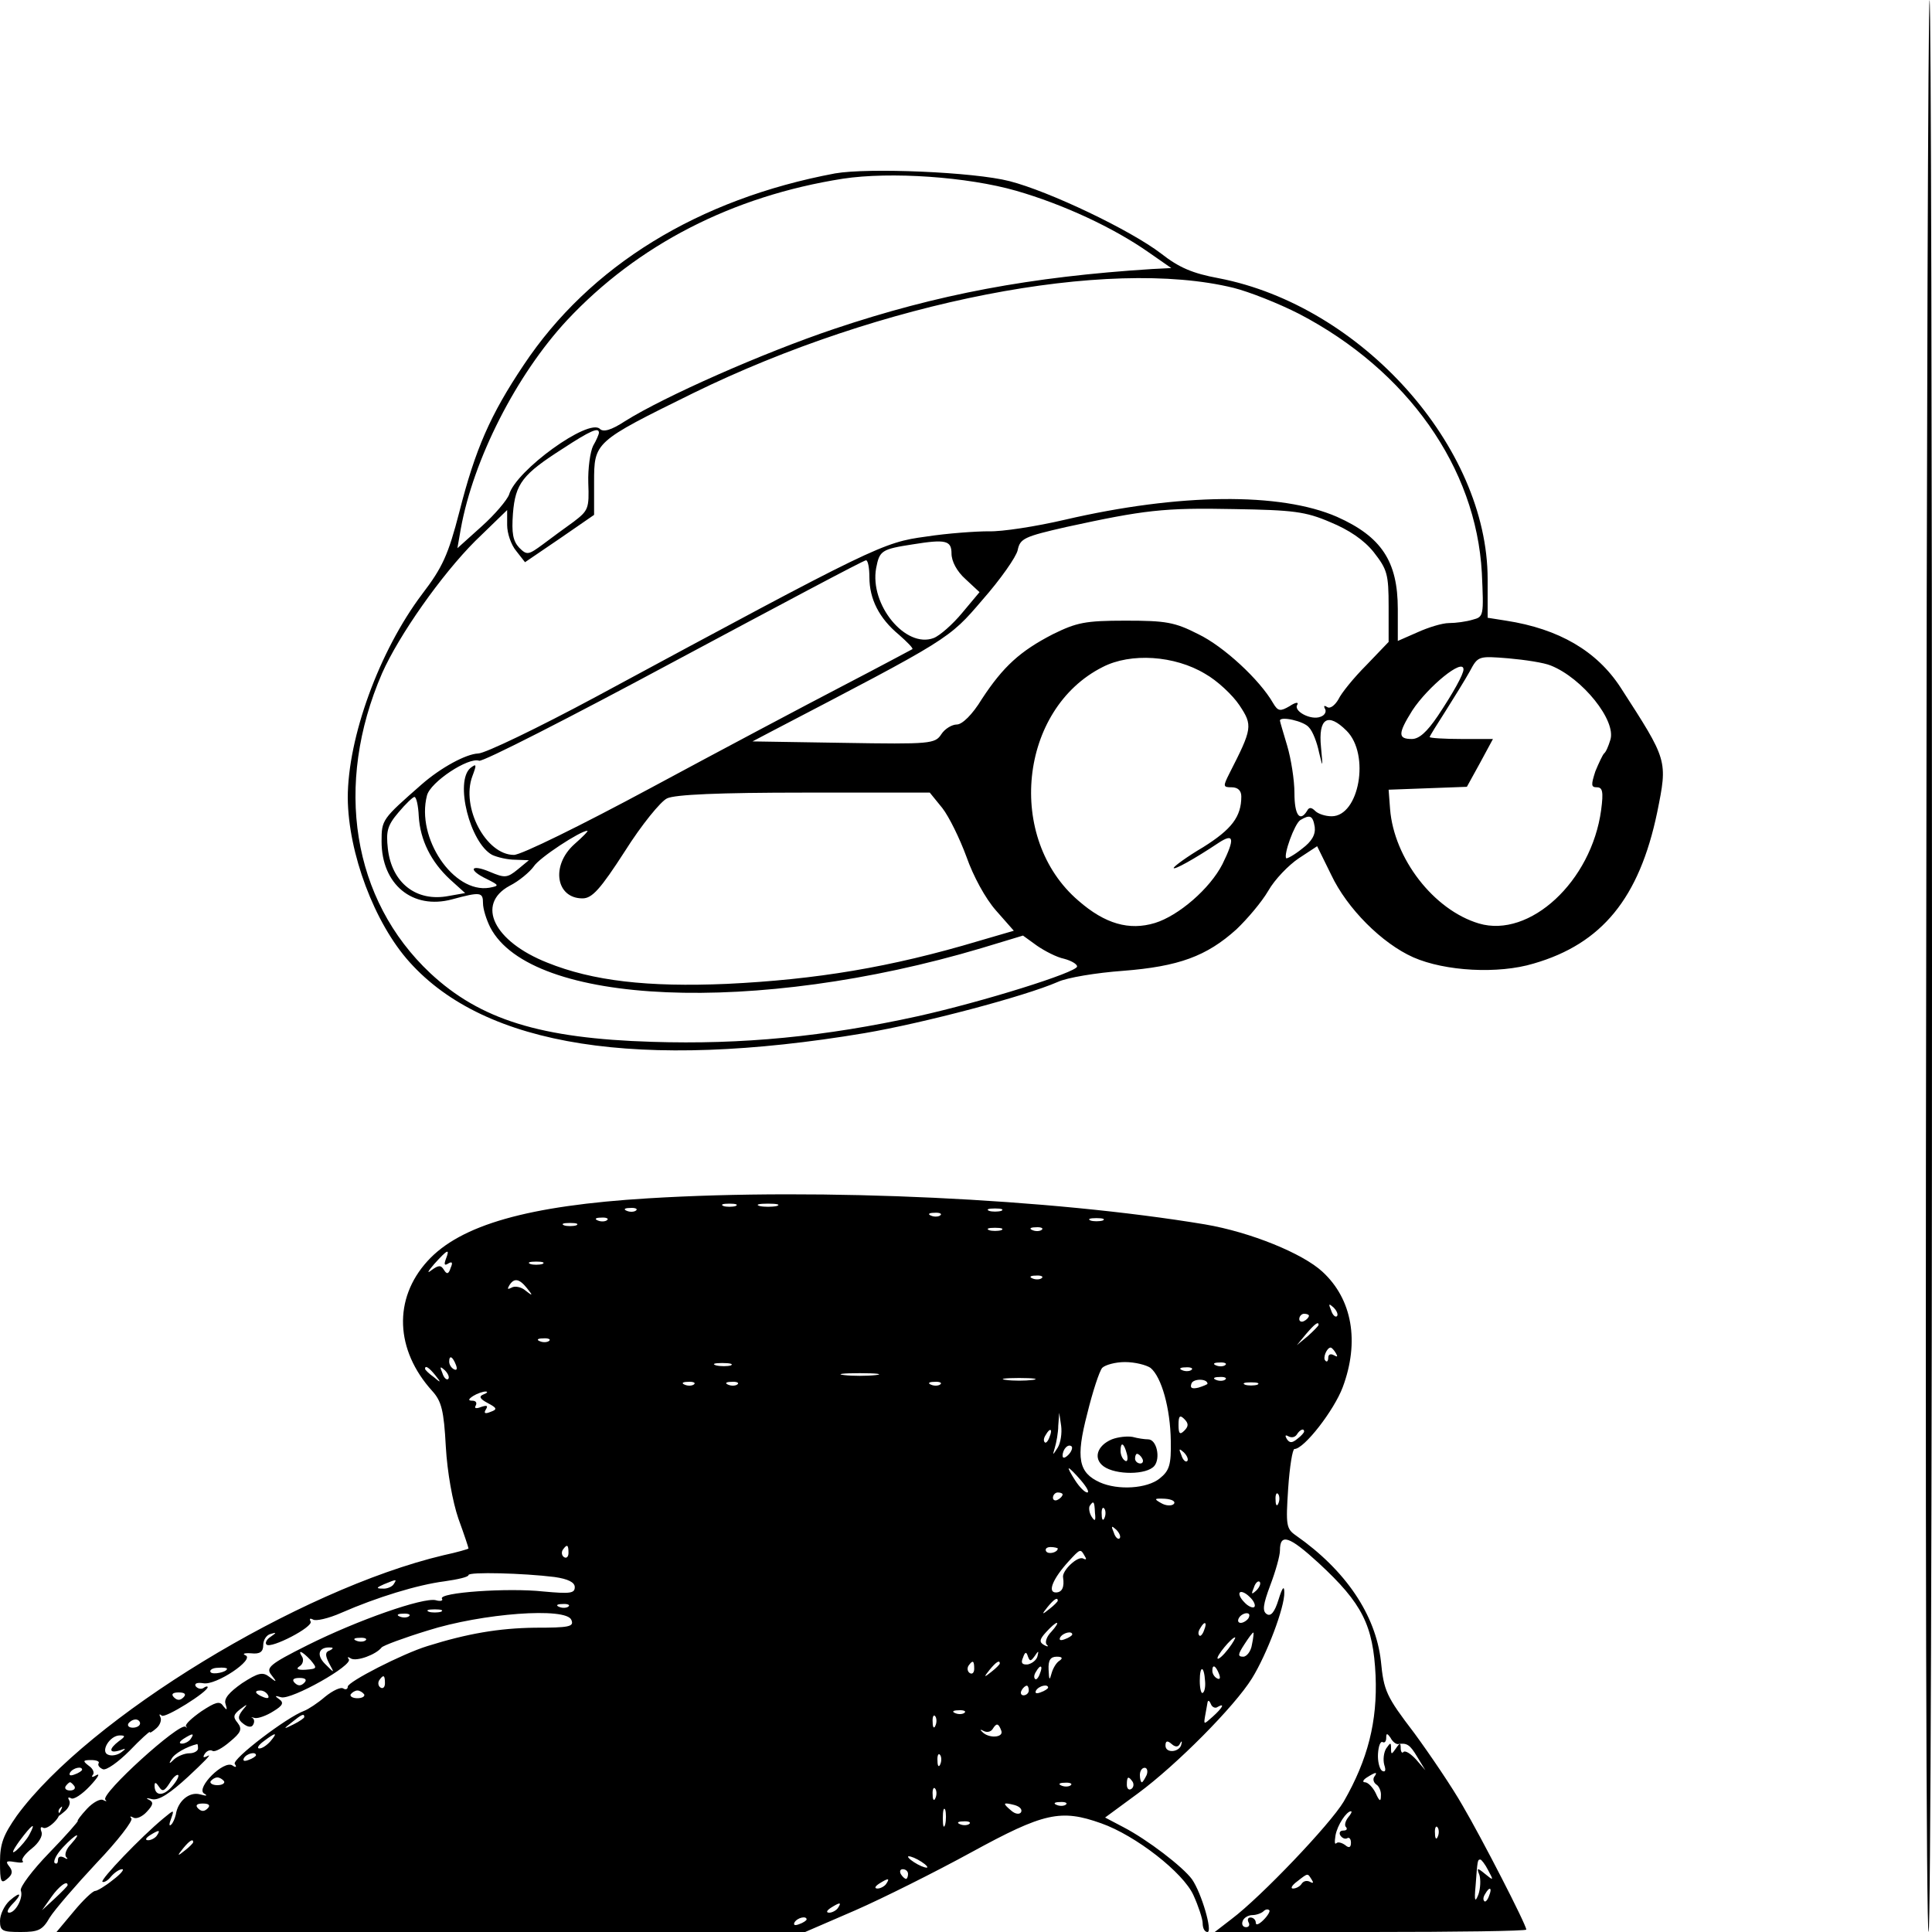 <?xml version="1.0" standalone="no"?>
<!DOCTYPE svg PUBLIC "-//W3C//DTD SVG 20010904//EN"
 "http://www.w3.org/TR/2001/REC-SVG-20010904/DTD/svg10.dtd">
<svg version="1.0" xmlns="http://www.w3.org/2000/svg"
 width="400pt" height="400pt" viewBox="0 0 400 400"
 preserveAspectRatio="xMidYMid meet">
<g transform="translate(0,400) scale(0.1,-0.1)"
fill="#000000" stroke="none">
<path d="M3988 2000 c-2 -1100 0 -2000 5 -2000 4 0 7 900 7 2000 0 1100 -2
2000 -5 2000 -3 0 -6 -900 -7 -2000z"/>
<path d="M1729 3641 c-283 -53 -508 -191 -645 -397 -69 -103 -100 -174 -133
-304 -23 -89 -35 -115 -77 -170 -89 -118 -154 -297 -154 -422 1 -114 55 -259
128 -340 157 -175 476 -225 942 -147 123 21 331 76 400 106 19 9 80 19 135 23
115 9 173 30 235 86 22 21 52 56 66 80 13 23 42 53 63 67 l38 25 29 -59 c33
-70 105 -142 170 -171 66 -29 176 -35 249 -13 142 41 219 136 256 313 22 109
22 107 -76 259 -49 75 -127 121 -237 138 l-38 6 0 80 c0 274 -261 566 -557
623 -54 10 -82 22 -119 51 -64 49 -232 129 -314 150 -74 19 -292 28 -361 16z
m375 -36 c97 -28 201 -76 275 -128 l46 -32 -40 -2 c-251 -16 -444 -52 -658
-124 -146 -49 -352 -140 -433 -191 -29 -19 -45 -23 -52 -16 -23 23 -174 -86
-188 -136 -4 -11 -29 -41 -57 -66 l-50 -45 7 40 c26 144 115 319 220 432 146
156 342 257 571 293 99 15 258 4 359 -25z m450 -201 c32 -8 93 -32 136 -54
224 -117 366 -318 378 -536 4 -89 4 -91 -19 -97 -13 -4 -35 -7 -49 -7 -14 0
-43 -9 -65 -19 l-41 -18 0 66 c0 99 -34 150 -126 191 -117 51 -326 49 -563 -6
-60 -14 -131 -25 -158 -24 -26 0 -85 -4 -130 -11 -89 -12 -104 -19 -682 -331
-121 -65 -231 -118 -245 -118 -25 -1 -77 -29 -117 -64 -82 -72 -83 -73 -83
-118 0 -89 64 -142 146 -120 59 16 64 15 64 -8 0 -12 7 -34 15 -50 84 -162
550 -182 1017 -43 l86 26 29 -21 c16 -11 41 -24 56 -27 15 -4 27 -11 27 -16 0
-12 -195 -73 -330 -103 -191 -42 -363 -59 -550 -53 -231 7 -356 46 -459 142
-162 152 -200 390 -100 621 35 79 123 204 193 274 l66 64 0 -31 c0 -17 8 -41
19 -54 l18 -23 72 49 71 49 0 67 c0 84 0 84 205 185 388 190 858 282 1119 218z
m-1314 -300 c0 -3 -5 -15 -12 -27 -6 -12 -11 -47 -10 -77 2 -53 0 -57 -30 -80
-18 -13 -47 -34 -64 -47 -30 -22 -33 -23 -49 -7 -13 14 -16 30 -13 71 5 62 20
81 103 134 58 38 75 45 75 33z m1514 -185 c39 -16 70 -37 90 -62 28 -36 31
-45 31 -113 l0 -73 -46 -48 c-26 -26 -52 -58 -58 -71 -7 -12 -17 -20 -23 -16
-6 4 -8 3 -5 -3 4 -6 0 -14 -9 -17 -20 -8 -57 12 -48 25 3 6 -4 5 -16 -3 -19
-11 -24 -11 -34 6 -28 49 -103 118 -155 143 -49 25 -67 28 -151 28 -84 0 -101
-4 -150 -28 -68 -35 -103 -67 -147 -134 -20 -33 -41 -53 -52 -53 -10 0 -25 -9
-32 -20 -13 -20 -22 -21 -203 -18 l-188 3 38 20 c370 193 368 191 438 273 37
42 70 89 73 103 5 24 13 28 101 48 161 35 201 40 347 37 122 -2 148 -5 199
-27z m-784 -65 c0 -16 11 -37 29 -53 l29 -27 -36 -43 c-19 -23 -46 -47 -59
-52 -58 -22 -133 69 -119 145 7 36 11 39 76 49 68 11 80 8 80 -19z m-170 -49
c0 -45 20 -85 61 -119 17 -15 30 -28 28 -30 -2 -1 -67 -36 -144 -76 -77 -40
-256 -135 -397 -211 -145 -78 -269 -139 -284 -139 -58 0 -110 99 -86 163 9 24
9 27 -4 17 -33 -28 -1 -155 45 -180 11 -5 32 -10 48 -10 l28 -1 -23 -19 c-22
-18 -27 -18 -58 -5 -40 17 -46 4 -6 -15 26 -13 26 -14 5 -18 -74 -12 -152 103
-129 191 7 28 86 80 108 72 7 -3 189 90 403 205 215 115 393 210 398 210 4 0
7 -16 7 -35z m695 -200 c25 -14 57 -44 71 -65 28 -42 27 -48 -21 -142 -13 -26
-13 -28 5 -28 13 0 20 -7 20 -19 0 -42 -20 -68 -79 -105 -34 -20 -61 -40 -61
-43 0 -5 42 18 93 52 32 21 34 9 8 -44 -26 -51 -91 -107 -140 -122 -53 -16
-103 -2 -158 46 -151 129 -123 397 50 484 58 30 149 24 212 -14z m716 17 c65
-26 136 -114 123 -154 -4 -13 -9 -25 -13 -28 -3 -3 -11 -20 -18 -37 -9 -28 -9
-33 3 -33 12 0 14 -9 9 -47 -20 -148 -148 -266 -253 -235 -94 28 -176 135
-184 237 l-3 40 81 3 81 3 27 49 27 50 -65 0 c-36 0 -66 2 -66 4 0 2 15 26 33
54 17 27 40 64 50 82 17 32 18 32 80 27 34 -3 74 -9 88 -15z m-181 -8 c0 -10
-21 -48 -53 -96 -23 -34 -39 -48 -54 -48 -29 0 -29 11 1 59 32 49 106 110 106
85z m-320 -120 c8 -8 17 -32 21 -52 8 -33 8 -32 4 11 -6 60 14 73 53 34 49
-49 26 -177 -31 -177 -13 0 -28 5 -34 11 -8 8 -13 8 -17 0 -15 -24 -26 -8 -26
37 0 27 -7 71 -15 98 -8 27 -15 50 -15 52 0 10 50 -1 60 -14z m-759 -167 c14
-18 36 -63 50 -101 14 -40 39 -86 61 -111 l37 -42 -72 -21 c-184 -55 -337 -80
-522 -89 -164 -7 -278 6 -372 44 -111 44 -148 121 -78 159 20 10 42 29 50 40
11 18 97 74 111 74 3 0 -10 -13 -27 -28 -49 -44 -38 -112 17 -112 20 0 37 19
88 98 34 54 74 103 87 109 16 8 108 12 284 12 l260 0 26 -32z m-1084 -17 c3
-49 25 -94 65 -131 l31 -28 -34 -6 c-67 -13 -118 27 -126 98 -4 36 -1 48 22
75 15 18 30 32 33 32 4 0 8 -18 9 -40z m1855 -22 c2 -16 -6 -30 -26 -45 -16
-13 -31 -21 -33 -20 -6 7 17 71 29 79 20 12 26 10 30 -14z"/>
<path d="M1342 1519 c-248 -15 -389 -55 -457 -130 -71 -78 -67 -184 10 -269
19 -21 24 -40 28 -115 3 -53 14 -114 26 -149 12 -33 21 -60 21 -62 0 -1 -24
-8 -52 -14 -299 -71 -734 -336 -883 -539 -28 -40 -35 -58 -35 -96 0 -41 2 -46
15 -35 11 9 12 16 4 26 -8 10 -6 12 11 9 13 -2 20 -2 17 2 -4 3 5 15 19 26 14
11 23 26 20 34 -3 8 -2 12 3 9 9 -6 39 23 33 31 -2 3 0 8 4 11 4 4 3 0 -1 -8
-8 -13 -6 -13 8 -1 9 7 14 18 10 24 -3 5 -2 7 4 4 5 -4 23 8 39 25 16 17 22
27 14 23 -8 -5 -12 -5 -8 0 4 4 1 13 -8 19 -13 10 -13 12 5 12 11 0 18 -3 15
-7 -2 -4 2 -9 9 -12 7 -3 32 15 55 38 23 24 42 41 42 39 0 -3 6 1 14 8 8 7 11
18 8 23 -3 6 -2 7 3 3 7 -6 95 49 95 59 0 2 -4 2 -9 -2 -5 -3 -12 -1 -16 4 -3
6 4 8 16 6 26 -5 108 50 87 58 -7 3 -2 5 12 4 18 -2 25 3 25 17 0 11 7 21 15
23 13 4 13 3 0 -6 -8 -5 -12 -13 -8 -16 9 -9 98 37 91 48 -3 6 -1 7 5 4 5 -4
32 2 59 14 73 32 158 58 213 65 28 4 50 9 50 13 0 7 114 4 178 -4 28 -4 42
-11 42 -21 0 -13 -10 -14 -65 -9 -73 8 -218 -2 -210 -15 3 -4 -3 -6 -13 -3
-26 6 -161 -41 -265 -93 -80 -40 -87 -47 -75 -62 12 -15 11 -16 -4 -4 -14 11
-23 9 -57 -13 -27 -19 -38 -32 -34 -43 4 -13 3 -14 -5 -4 -7 11 -16 8 -45 -11
-20 -14 -34 -27 -32 -31 3 -3 2 -4 -1 -1 -13 9 -176 -139 -166 -151 4 -4 2 -4
-4 -1 -6 4 -22 -5 -34 -18 -13 -14 -21 -25 -19 -25 2 0 -24 -30 -59 -66 -35
-36 -61 -71 -59 -78 6 -15 -11 -46 -24 -46 -6 0 -3 7 5 16 23 23 20 30 -4 9
-11 -10 -20 -29 -20 -42 0 -21 5 -23 43 -23 37 0 45 4 60 30 10 16 54 67 97
113 44 46 76 88 72 92 -4 5 -2 5 4 2 6 -4 19 2 28 12 14 15 14 20 4 25 -7 3
-4 4 7 1 14 -3 37 12 75 47 30 28 49 47 41 43 -10 -5 -12 -4 -7 4 4 6 11 9 16
6 5 -3 21 6 36 19 23 19 26 26 16 39 -10 12 -9 17 5 28 16 12 17 12 5 -2 -10
-13 -10 -19 2 -28 9 -7 17 -8 20 -2 3 5 3 11 -1 14 -5 2 -2 2 5 0 7 -1 24 5
38 14 20 12 22 18 12 25 -10 7 -9 8 4 4 21 -6 151 67 140 79 -4 5 -1 5 5 1 12
-6 51 8 63 23 3 4 46 20 95 35 113 36 288 49 298 22 6 -14 -5 -16 -76 -16 -74
-1 -139 -12 -222 -38 -52 -16 -165 -74 -165 -84 0 -5 -4 -7 -9 -4 -5 4 -22 -4
-38 -17 -15 -13 -35 -26 -43 -29 -36 -13 -150 -100 -144 -110 5 -7 2 -8 -5 -3
-18 11 -75 -46 -59 -58 9 -5 6 -6 -8 -2 -22 6 -46 -14 -50 -42 -2 -8 -6 -18
-10 -21 -4 -4 -4 2 0 12 7 20 7 20 -16 1 -47 -39 -130 -126 -126 -131 3 -2 11
2 18 11 7 8 17 15 23 15 5 0 -3 -10 -19 -22 -16 -13 -33 -23 -37 -23 -5 0 -25
-19 -44 -42 l-36 -43 775 0 775 0 104 45 c57 25 165 79 240 120 150 82 185 90
269 60 71 -25 170 -102 191 -149 10 -22 19 -49 19 -58 0 -10 4 -18 10 -18 11
0 -12 80 -32 109 -19 26 -92 82 -142 108 l-38 20 68 50 c80 59 200 180 236
238 31 50 68 148 67 178 0 15 -4 11 -12 -15 -8 -26 -16 -35 -24 -30 -10 6 -8
20 7 60 11 29 20 61 20 72 0 36 19 30 80 -26 91 -84 113 -129 118 -233 4 -95
-16 -174 -66 -261 -28 -47 -171 -197 -232 -243 l-35 -27 323 0 c177 0 322 2
322 5 0 10 -92 189 -132 257 -21 37 -67 105 -100 150 -58 76 -63 87 -69 149
-11 96 -73 188 -176 260 -20 14 -21 21 -16 97 3 45 9 82 13 82 20 0 82 80 100
128 35 94 20 182 -42 239 -41 38 -149 82 -243 98 -318 53 -794 76 -1153 54z
m181 -16 c-7 -2 -19 -2 -25 0 -7 3 -2 5 12 5 14 0 19 -2 13 -5z m85 0 c-10 -2
-26 -2 -35 0 -10 3 -2 5 17 5 19 0 27 -2 18 -5z m-291 -9 c-3 -3 -12 -4 -19
-1 -8 3 -5 6 6 6 11 1 17 -2 13 -5z m756 -1 c-7 -2 -19 -2 -25 0 -7 3 -2 5 12
5 14 0 19 -2 13 -5z m-126 -9 c-3 -3 -12 -4 -19 -1 -8 3 -5 6 6 6 11 1 17 -2
13 -5z m-690 -10 c-3 -3 -12 -4 -19 -1 -8 3 -5 6 6 6 11 1 17 -2 13 -5z m1026
-1 c-7 -2 -19 -2 -25 0 -7 3 -2 5 12 5 14 0 19 -2 13 -5z m-1090 -10 c-7 -2
-19 -2 -25 0 -7 3 -2 5 12 5 14 0 19 -2 13 -5z m880 -10 c-7 -2 -19 -2 -25 0
-7 3 -2 5 12 5 14 0 19 -2 13 -5z m84 1 c-3 -3 -12 -4 -19 -1 -8 3 -5 6 6 6
11 1 17 -2 13 -5z m-1234 -61 c-4 -11 -3 -14 5 -9 8 5 10 2 5 -9 -4 -13 -8
-14 -14 -4 -6 10 -11 10 -26 -1 -10 -8 -7 -2 6 13 28 31 33 33 24 10z m200
-10 c-7 -2 -19 -2 -25 0 -7 3 -2 5 12 5 14 0 19 -2 13 -5z m1034 -29 c-3 -3
-12 -4 -19 -1 -8 3 -5 6 6 6 11 1 17 -2 13 -5z m-1066 -21 c13 -16 12 -17 -3
-5 -9 8 -23 10 -29 6 -8 -4 -9 -3 -5 4 10 17 21 15 37 -5z m1677 -58 c-3 -3
-9 2 -12 12 -6 14 -5 15 5 6 7 -7 10 -15 7 -18z m-58 1 c0 -3 -4 -8 -10 -11
-5 -3 -10 -1 -10 4 0 6 5 11 10 11 6 0 10 -2 10 -4z m20 -19 c0 -2 -10 -12
-22 -23 l-23 -19 19 23 c18 21 26 27 26 19z m-1593 -33 c-3 -3 -12 -4 -19 -1
-8 3 -5 6 6 6 11 1 17 -2 13 -5z m1629 -26 c4 -7 3 -8 -4 -4 -7 4 -12 2 -12
-5 0 -7 -3 -10 -6 -6 -6 5 3 27 11 27 2 0 7 -5 11 -12z m-1822 -24 c3 -8 2
-12 -4 -9 -6 3 -10 10 -10 16 0 14 7 11 14 -7z m569 -1 c-7 -2 -21 -2 -30 0
-10 3 -4 5 12 5 17 0 24 -2 18 -5z m869 -5 c23 -19 41 -84 42 -151 1 -50 -3
-62 -23 -78 -26 -21 -86 -25 -124 -8 -44 20 -50 50 -26 142 11 45 25 88 31 95
6 6 27 12 47 12 21 0 44 -6 53 -12z m155 6 c-3 -3 -12 -4 -19 -1 -8 3 -5 6 6
6 11 1 17 -2 13 -5z m-1636 -21 c13 -16 12 -17 -3 -4 -10 7 -18 15 -18 17 0 8
8 3 21 -13z m27 -8 c-3 -3 -9 2 -12 12 -6 14 -5 15 5 6 7 -7 10 -15 7 -18z
m1539 19 c-3 -3 -12 -4 -19 -1 -8 3 -5 6 6 6 11 1 17 -2 13 -5z m-654 -11
c-18 -2 -48 -2 -65 0 -18 2 -4 4 32 4 36 0 50 -2 33 -4z m325 -10 c-16 -2 -40
-2 -55 0 -16 2 -3 4 27 4 30 0 43 -2 28 -4z m362 -8 c0 -1 -9 -5 -19 -8 -13
-3 -18 -1 -14 9 4 10 33 10 33 -1z m37 9 c-3 -3 -12 -4 -19 -1 -8 3 -5 6 6 6
11 1 17 -2 13 -5z m-1100 -10 c-3 -3 -12 -4 -19 -1 -8 3 -5 6 6 6 11 1 17 -2
13 -5z m90 0 c-3 -3 -12 -4 -19 -1 -8 3 -5 6 6 6 11 1 17 -2 13 -5z m420 0
c-3 -3 -12 -4 -19 -1 -8 3 -5 6 6 6 11 1 17 -2 13 -5z m656 -1 c-7 -2 -19 -2
-25 0 -7 3 -2 5 12 5 14 0 19 -2 13 -5z m-1602 -20 c-10 -4 -8 -9 9 -18 19
-10 20 -13 6 -18 -12 -5 -15 -3 -10 5 5 8 2 9 -10 5 -10 -4 -15 -3 -11 3 3 6
0 10 -7 10 -9 0 -9 3 2 10 8 5 20 9 25 9 6 0 4 -3 -4 -6z m1189 -110 c-11 -17
-11 -17 -6 0 3 10 7 31 7 45 l2 27 4 -27 c2 -15 -1 -35 -7 -45z m262 35 c-9
-9 -12 -7 -12 12 0 19 3 21 12 12 9 -9 9 -15 0 -24z m-279 -13 c-3 -9 -8 -14
-10 -11 -3 3 -2 9 2 15 9 16 15 13 8 -4z m527 11 c0 -2 -6 -9 -14 -15 -11 -9
-16 -9 -22 0 -4 7 -3 9 4 5 6 -3 13 -2 17 4 6 10 15 14 15 6z m-488 -48 c-7
-7 -12 -8 -12 -2 0 14 12 26 19 19 2 -3 -1 -11 -7 -17z m246 -13 c-3 -3 -9 2
-12 12 -6 14 -5 15 5 6 7 -7 10 -15 7 -18z m-220 -40 c12 -14 18 -25 13 -25
-5 0 -16 11 -25 25 -9 14 -15 25 -13 25 2 0 13 -11 25 -25z m-38 -29 c0 -3 -4
-8 -10 -11 -5 -3 -10 -1 -10 4 0 6 5 11 10 11 6 0 10 -2 10 -4z m447 -18 c-3
-8 -6 -5 -6 6 -1 11 2 17 5 13 3 -3 4 -12 1 -19z m-217 -2 c-4 -4 -16 -4 -26
2 -16 9 -14 10 8 9 15 -1 23 -6 18 -11z m-163 -18 c2 -17 0 -19 -7 -8 -5 8 -6
18 -4 22 8 12 10 10 11 -14z m20 -10 c-3 -8 -6 -5 -6 6 -1 11 2 17 5 13 3 -3
4 -12 1 -19z m31 -43 c-3 -3 -9 2 -12 12 -6 14 -5 15 5 6 7 -7 10 -15 7 -18z
m-1141 -30 c0 -8 -4 -12 -9 -9 -5 3 -6 10 -3 15 9 13 12 11 12 -6z m1013 9 c0
-8 -19 -13 -24 -6 -3 5 1 9 9 9 8 0 15 -2 15 -3z m56 -16 c4 -6 3 -8 -3 -5
-11 7 -45 -25 -42 -39 3 -20 -2 -31 -15 -31 -18 0 -6 29 27 65 24 26 24 26 33
10z m-1431 -58 c-3 -5 -14 -10 -23 -9 -14 0 -13 2 3 9 27 11 27 11 20 0z
m1786 -13 c-10 -9 -11 -8 -5 6 3 10 9 15 12 12 3 -3 0 -11 -7 -18z m-4 -34
c-3 -3 -13 1 -21 10 -8 8 -12 17 -9 20 3 3 12 -1 20 -9 9 -8 13 -18 10 -21z
m-407 13 c0 -2 -8 -10 -17 -17 -16 -13 -17 -12 -4 4 13 16 21 21 21 13z
m-1013 -12 c-3 -3 -12 -4 -19 -1 -8 3 -5 6 6 6 11 1 17 -2 13 -5z m-264 -11
c-7 -2 -19 -2 -25 0 -7 3 -2 5 12 5 14 0 19 -2 13 -5z m-66 -9 c-3 -3 -12 -4
-19 -1 -8 3 -5 6 6 6 11 1 17 -2 13 -5z m1738 -4 c-3 -5 -11 -10 -16 -10 -6 0
-7 5 -4 10 3 6 11 10 16 10 6 0 7 -4 4 -10z m-408 -28 c-10 -10 -14 -22 -10
-27 5 -4 2 -5 -5 -1 -11 6 -10 12 4 27 9 10 19 19 22 19 3 0 -2 -8 -11 -18z
m316 3 c-3 -9 -8 -14 -10 -11 -3 3 -2 9 2 15 9 16 15 13 8 -4z m-273 -9 c0 -2
-7 -7 -16 -10 -8 -3 -12 -2 -9 4 6 10 25 14 25 6z m372 -21 c-2 -14 -11 -25
-18 -25 -12 0 -11 5 2 25 9 14 17 25 19 25 1 0 0 -11 -3 -25z m-1835 9 c-3 -3
-12 -4 -19 -1 -8 3 -5 6 6 6 11 1 17 -2 13 -5z m1786 -18 c-10 -13 -20 -22
-22 -20 -4 4 29 44 36 44 2 0 -4 -11 -14 -24z m-1860 -3 c-10 -3 -10 -10 -2
-26 12 -22 12 -22 -8 -2 -19 19 -13 36 12 34 6 0 4 -3 -2 -6z m-40 -20 c14
-17 14 -18 -10 -20 -17 -1 -21 2 -13 7 7 4 9 13 6 19 -11 17 -1 13 17 -6z
m1499 8 c8 12 9 12 6 0 -2 -8 -11 -15 -20 -17 -12 -1 -15 3 -10 14 4 12 7 13
10 3 4 -11 6 -11 14 0z m52 -9 c-7 -4 -14 -16 -17 -27 -4 -15 -5 -14 -6 8 -1
20 4 27 17 27 11 0 13 -3 6 -8z m-177 -17 c0 -8 -4 -12 -9 -9 -5 3 -6 10 -3
15 9 13 12 11 12 -6z m53 11 c0 -2 -8 -10 -17 -17 -16 -13 -17 -12 -4 4 13 16
21 21 21 13z m-1600 -11 c0 -7 -30 -13 -34 -7 -3 4 4 9 15 9 10 1 19 0 19 -2z
m1683 -10 c-3 -9 -8 -14 -10 -11 -3 3 -2 9 2 15 9 16 15 13 8 -4z m342 -16 c1
-11 -1 -22 -5 -24 -3 -2 -6 9 -6 25 0 33 9 32 11 -1z m29 15 c3 -8 2 -12 -4
-9 -6 3 -10 10 -10 16 0 14 7 11 14 -7z m-1894 -18 c-7 -7 -13 -7 -20 0 -6 6
-3 10 10 10 13 0 16 -4 10 -10z m167 -1 c0 -8 -4 -12 -9 -9 -5 3 -6 10 -3 15
9 13 12 11 12 -6z m1333 -15 c0 -5 -5 -10 -11 -10 -5 0 -7 5 -4 10 3 6 8 10
11 10 2 0 4 -4 4 -10z m40 6 c0 -2 -7 -7 -16 -10 -8 -3 -12 -2 -9 4 6 10 25
14 25 6z m-1790 -20 c-7 -7 -13 -7 -20 0 -6 6 -3 10 10 10 13 0 16 -4 10 -10z
m175 4 c3 -6 -1 -7 -9 -4 -18 7 -21 14 -7 14 6 0 13 -4 16 -10z m199 2 c2 -4
-4 -8 -14 -8 -10 0 -16 4 -14 8 3 4 9 8 14 8 5 0 11 -4 14 -8z m1767 -26 c16
9 10 -2 -10 -20 -19 -17 -19 -17 -16 1 2 10 4 23 5 28 1 6 4 4 7 -3 2 -6 9
-10 14 -6z m-524 -12 c-3 -3 -12 -4 -19 -1 -8 3 -5 6 6 6 11 1 17 -2 13 -5z
m-1367 -9 c0 -2 -10 -9 -22 -15 -22 -11 -22 -10 -4 4 21 17 26 19 26 11z
m1307 -17 c-3 -8 -6 -5 -6 6 -1 11 2 17 5 13 3 -3 4 -12 1 -19z m-1647 4 c0
-5 -7 -9 -15 -9 -8 0 -12 4 -9 9 3 4 9 8 15 8 5 0 9 -4 9 -8z m1783 -15 c6
-15 -27 -17 -40 -2 -5 4 -3 5 4 1 6 -3 14 -2 18 4 8 13 12 13 18 -3z m-1827
-22 c-21 -16 -21 -26 2 -19 13 5 14 4 3 -4 -8 -6 -20 -8 -27 -5 -17 6 3 40 24
40 12 0 12 -2 -2 -12z m149 5 c-3 -5 -12 -10 -18 -10 -7 0 -6 4 3 10 19 12 23
12 15 0z m165 -5 c-7 -8 -17 -15 -23 -15 -6 0 -2 7 9 15 25 19 30 19 14 0z
m2334 -6 c19 3 25 -1 40 -26 l17 -28 -19 22 c-11 12 -22 19 -26 16 -3 -4 -6 0
-6 8 0 11 -2 11 -10 -1 -9 -13 -10 -13 -10 0 0 13 -1 13 -10 0 -5 -8 -7 -23
-4 -34 4 -12 2 -16 -5 -12 -5 4 -9 20 -8 35 1 16 5 27 10 24 4 -2 7 2 7 9 0
10 2 10 9 0 4 -8 11 -13 15 -13z m-451 1 c3 6 5 6 3 -1 -3 -17 -33 -20 -33 -3
0 10 4 11 13 3 8 -7 14 -6 17 1z m-2033 -10 c0 -5 -8 -10 -18 -10 -10 0 -24
-6 -31 -12 -11 -11 -12 -10 -6 0 5 11 32 26 53 31 1 1 2 -3 2 -9z m120 -14 c0
-2 -7 -7 -16 -10 -8 -3 -12 -2 -9 4 6 10 25 14 25 6z m1417 -18 c-3 -8 -6 -5
-6 6 -1 11 2 17 5 13 3 -3 4 -12 1 -19z m-1777 -12 c0 -2 -7 -7 -16 -10 -8 -3
-12 -2 -9 4 6 10 25 14 25 6z m2204 -11 c-4 -8 -8 -15 -10 -15 -2 0 -4 7 -4
15 0 8 4 15 10 15 5 0 7 -7 4 -15z m-2019 -25 c-18 -20 -35 -18 -35 3 0 8 3 7
9 -2 7 -11 11 -10 22 7 7 12 15 19 18 17 2 -3 -4 -14 -14 -25z m2490 21 c-3
-5 -1 -12 5 -16 5 -3 10 -14 9 -23 0 -13 -3 -12 -11 6 -6 12 -16 22 -22 22 -6
0 -4 5 4 10 19 12 23 12 15 1z m-2381 -9 c2 -4 -4 -8 -14 -8 -10 0 -16 4 -14
8 3 4 9 8 14 8 5 0 11 -4 14 -8z m1881 -1 c3 -5 2 -12 -3 -15 -5 -3 -9 1 -9 9
0 17 3 19 12 6z m-2191 -9 c3 -5 -1 -9 -9 -9 -8 0 -12 4 -9 9 3 4 7 8 9 8 2 0
6 -4 9 -8z m2063 2 c-3 -3 -12 -4 -19 -1 -8 3 -5 6 6 6 11 1 17 -2 13 -5z
m-280 -26 c-3 -8 -6 -5 -6 6 -1 11 2 17 5 13 3 -3 4 -12 1 -19z m-1507 -22
c-7 -7 -13 -7 -20 0 -6 6 -3 10 10 10 13 0 16 -4 10 -10z m1684 -8 c-3 -5 -12
-4 -20 3 -19 16 -18 18 6 12 11 -3 17 -9 14 -15z m93 16 c-3 -3 -12 -4 -19 -1
-8 3 -5 6 6 6 11 1 17 -2 13 -5z m-250 -41 c-3 -10 -5 -4 -5 12 0 17 2 24 5
18 2 -7 2 -21 0 -30z m834 14 c-6 -8 -8 -17 -4 -20 3 -4 1 -7 -6 -7 -7 0 -9
-5 -6 -10 4 -6 10 -8 14 -6 4 3 8 -1 8 -9 0 -10 -4 -12 -12 -5 -7 5 -15 7 -18
4 -4 -4 -4 3 -2 16 4 22 23 50 32 50 3 0 0 -6 -6 -13z m-784 -13 c-3 -3 -12
-4 -19 -1 -8 3 -5 6 6 6 11 1 17 -2 13 -5z m-1946 -22 c-5 -10 -18 -25 -27
-33 -11 -9 -9 -2 6 19 26 35 36 42 21 14z m2916 -4 c-3 -8 -6 -5 -6 6 -1 11 2
17 5 13 3 -3 4 -12 1 -19z m-2652 2 c-3 -5 -12 -10 -18 -10 -7 0 -6 4 3 10 19
12 23 12 15 0z m-178 -18 c-10 -10 -14 -22 -10 -27 5 -4 2 -5 -4 -1 -8 4 -13
2 -13 -5 0 -7 -3 -9 -7 -6 -3 4 4 18 17 32 27 29 42 35 17 7z m253 4 c0 -2 -8
-10 -17 -17 -16 -13 -17 -12 -4 4 13 16 21 21 21 13z m1520 -52 c0 -2 -9 0
-20 6 -11 6 -20 13 -20 16 0 2 9 0 20 -6 11 -6 20 -13 20 -16z m1161 -6 c12
-22 11 -22 -6 -8 -17 14 -18 13 -12 -2 3 -10 2 -28 -2 -40 -7 -18 -9 -14 -6
17 4 54 4 55 10 55 2 0 10 -10 16 -22z m-1201 -8 c0 -5 -2 -10 -4 -10 -3 0 -8
5 -11 10 -3 6 -1 10 4 10 6 0 11 -4 11 -10z m836 -12 c4 -6 3 -8 -4 -4 -6 3
-13 2 -17 -4 -3 -5 -11 -10 -18 -10 -6 0 -2 7 9 15 23 18 21 17 30 3z m-881
-8 c-3 -5 -12 -10 -18 -10 -7 0 -6 4 3 10 19 12 23 12 15 0z m-1695 -3 c0 -2
-12 -14 -27 -28 l-26 -24 19 27 c16 23 34 36 34 25z m2943 -22 c-3 -9 -8 -14
-10 -11 -3 3 -2 9 2 15 9 16 15 13 8 -4z m-1348 -25 c-3 -5 -12 -10 -18 -10
-7 0 -6 4 3 10 19 12 23 12 15 0z m881 -25 c-9 -9 -16 -12 -16 -6 0 6 -5 11
-11 11 -5 0 -7 -4 -4 -10 3 -5 1 -10 -5 -10 -7 0 -10 6 -7 13 2 6 11 12 20 12
8 0 19 4 23 8 4 4 9 5 12 2 2 -2 -3 -11 -12 -20z m-946 1 c0 -2 -7 -7 -16 -10
-8 -3 -12 -2 -9 4 6 10 25 14 25 6z"/>
<path d="M2302 1020 c-31 -13 -39 -40 -17 -56 25 -18 89 -18 105 1 13 16 5 55
-13 55 -7 0 -21 2 -32 5 -11 2 -30 0 -43 -5z m31 -30 c3 -11 1 -18 -4 -14 -5
3 -9 12 -9 20 0 20 7 17 13 -6z m32 -10 c3 -5 1 -10 -4 -10 -6 0 -11 5 -11 10
0 6 2 10 4 10 3 0 8 -4 11 -10z"/>
</g>
</svg>
